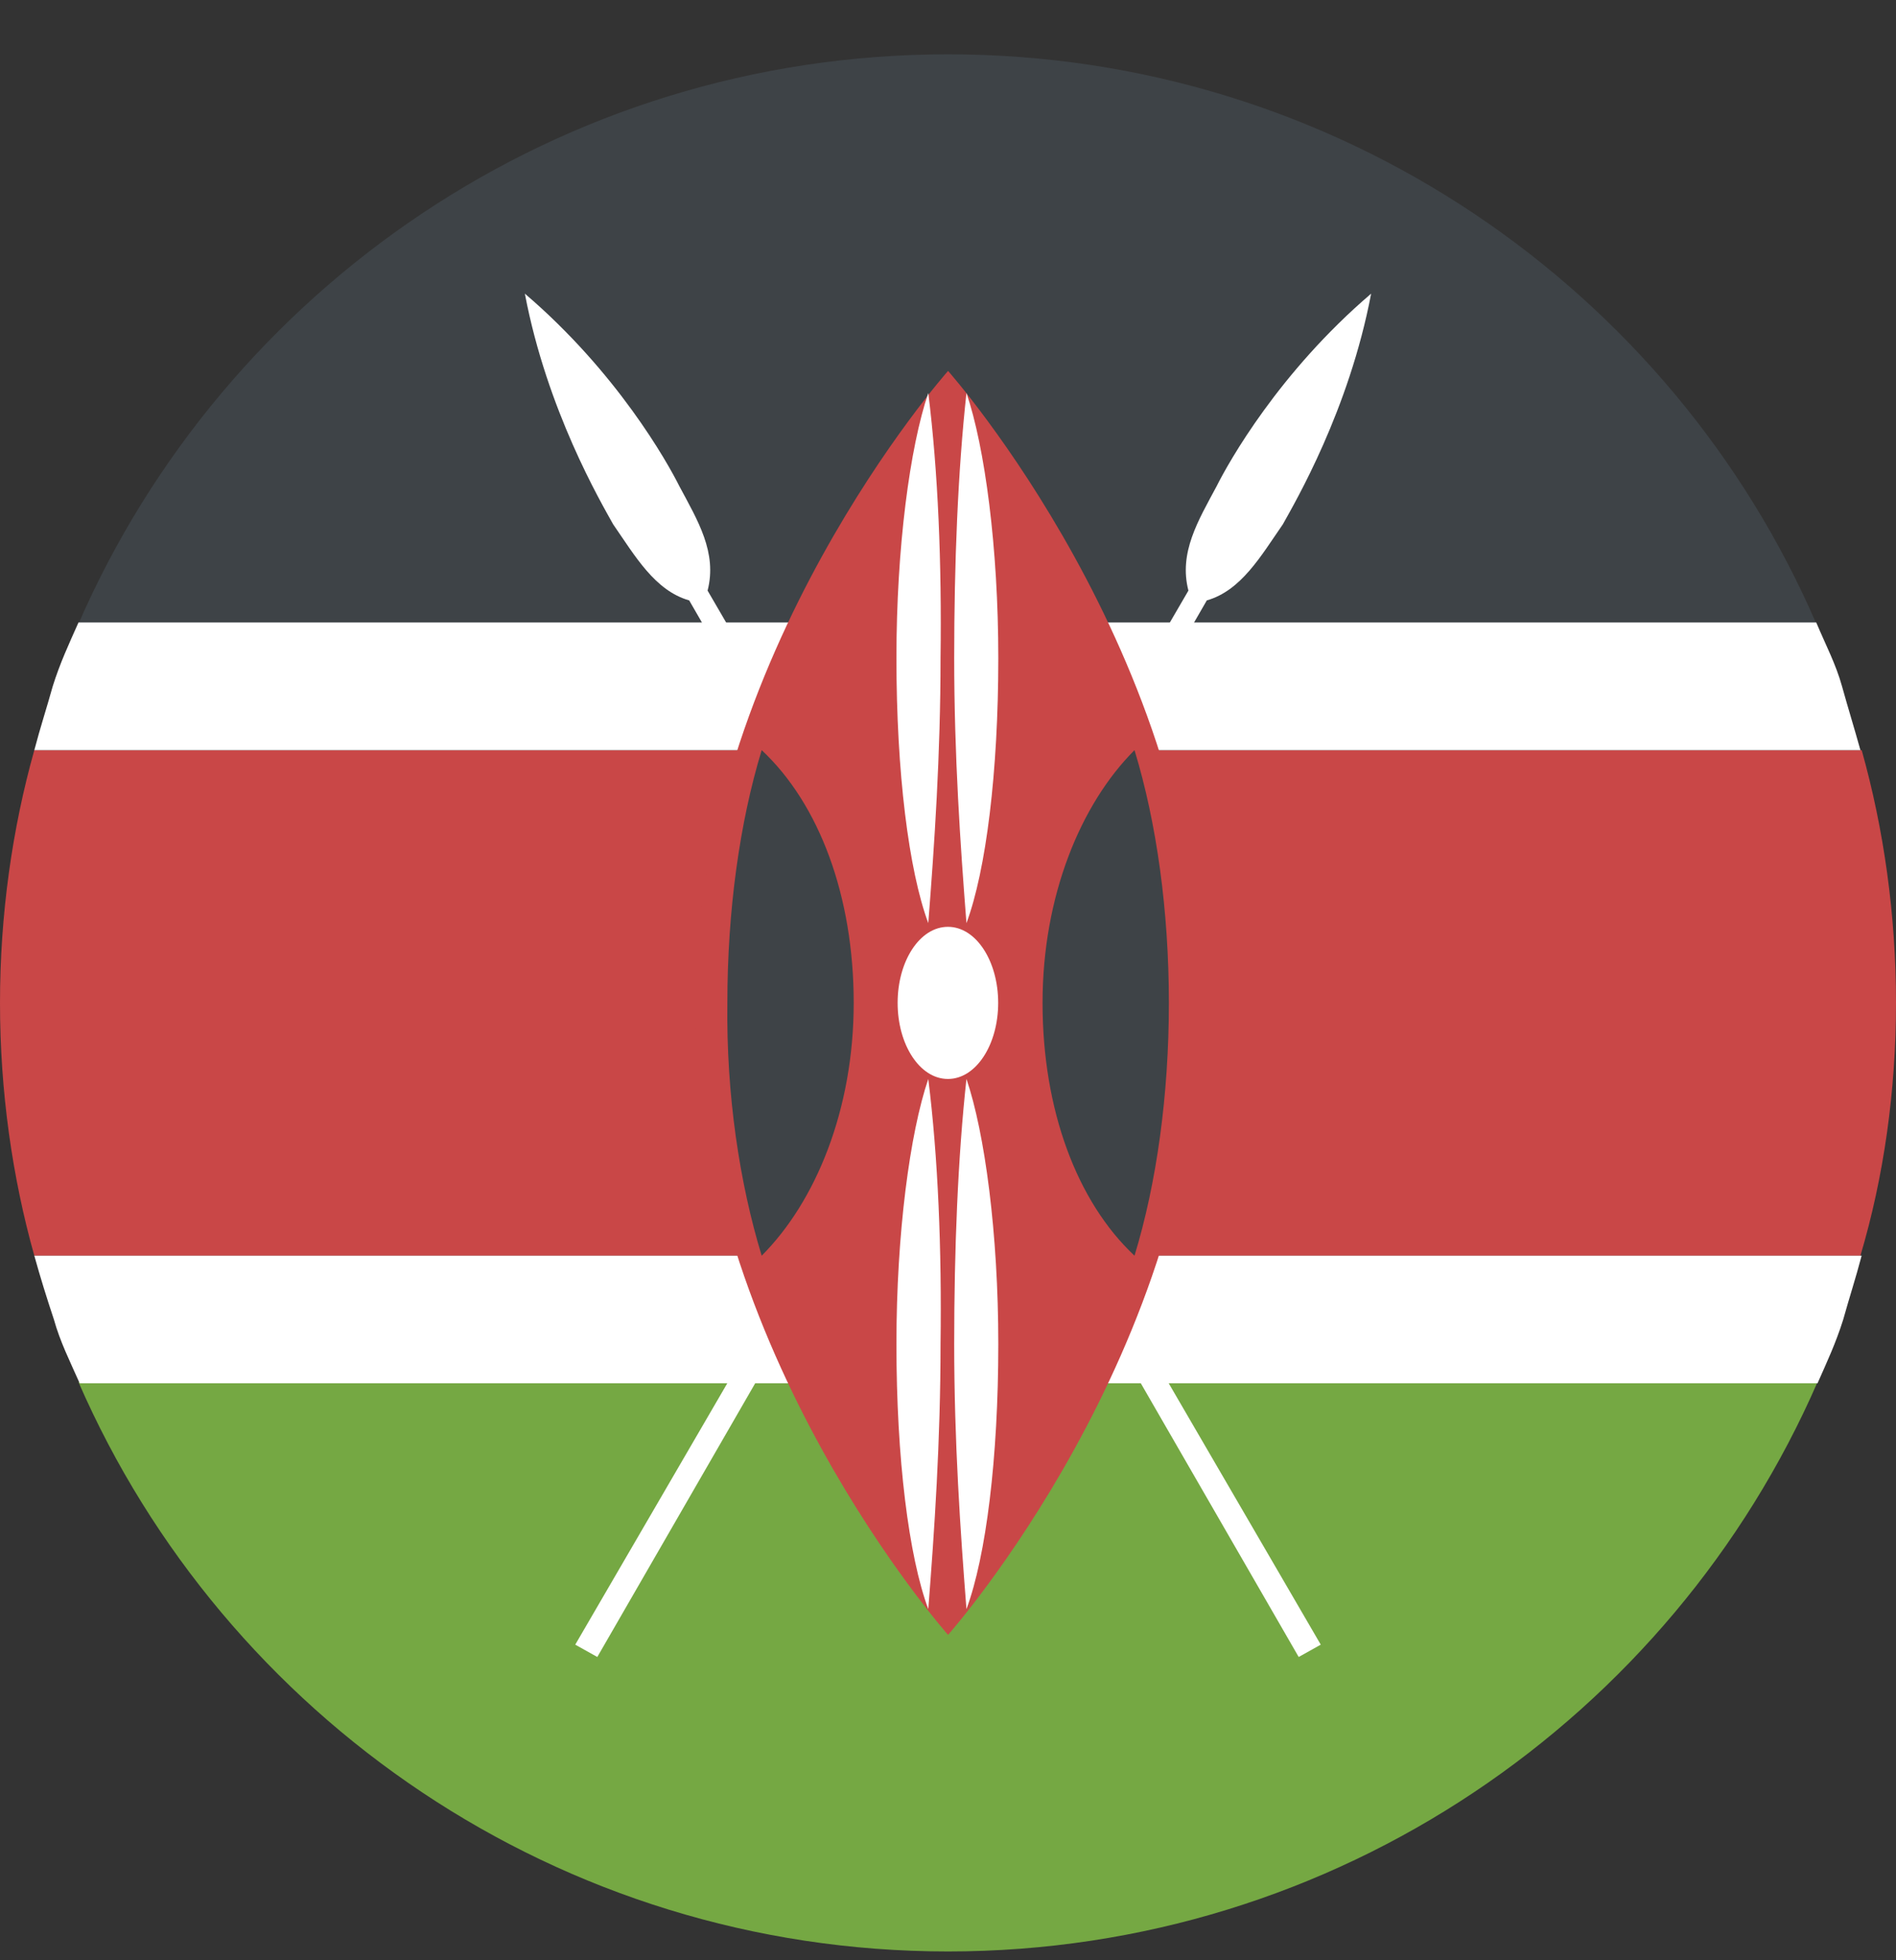 <svg width="30" height="31" viewBox="0 0 30 31" fill="none" xmlns="http://www.w3.org/2000/svg">
<rect x="0" y="0" width="30" height="31" fill="#333333" stroke="none"/>
<path d="M15 0.859C8.849 0.859 3.551 4.566 1.242 9.864H28.739C26.449 4.566 21.152 0.859 15 0.859Z" fill="#3E4347"/>
<path d="M15 30.861C21.152 30.861 26.449 27.154 28.758 21.857H1.242C3.551 27.154 8.849 30.861 15 30.861Z" fill="#75A843"/>
<path d="M30 15.86C30 14.463 29.806 13.105 29.457 11.863H0.543C0.194 13.105 0 14.463 0 15.86C0 17.258 0.194 18.616 0.543 19.858H29.437C29.806 18.616 30 17.258 30 15.86Z" fill="#C94747"/>
<path d="M0.853 20.867C0.95 21.216 1.106 21.527 1.261 21.876H28.758C28.913 21.527 29.049 21.236 29.165 20.867C29.262 20.518 29.359 20.227 29.456 19.858H0.543C0.64 20.207 0.737 20.518 0.853 20.867Z" fill="white"/>
<path d="M29.146 10.854C29.049 10.504 28.894 10.213 28.738 9.844H1.242C1.086 10.194 0.95 10.485 0.834 10.854C0.737 11.203 0.64 11.494 0.543 11.863H29.437C29.34 11.513 29.243 11.203 29.146 10.854Z" fill="white"/>
<path d="M9.102 26.009L9.451 26.204L19.095 9.495C19.638 9.34 19.949 8.796 20.298 8.292C20.492 7.943 21.346 6.487 21.695 4.644C20.24 5.886 19.444 7.302 19.25 7.69C18.959 8.234 18.649 8.738 18.804 9.34L9.102 26.009Z" fill="white"/>
<path d="M20.898 26.009L20.549 26.204L10.905 9.495C10.362 9.34 10.051 8.796 9.702 8.292C9.508 7.943 8.654 6.487 8.305 4.644C9.76 5.886 10.556 7.302 10.75 7.69C11.041 8.234 11.351 8.738 11.196 9.34L20.898 26.009Z" fill="white"/>
<path d="M18.999 15.86C18.999 21.352 15.001 25.854 15.001 25.854C15.001 25.854 11.004 21.352 11.004 15.86C11.004 10.368 15.001 5.866 15.001 5.866C15.001 5.866 18.999 10.368 18.999 15.86Z" fill="#C94747"/>
<path d="M12.052 19.858C12.906 19.004 13.508 17.549 13.508 15.86C13.508 14.172 12.964 12.716 12.052 11.863C11.703 13.008 11.509 14.405 11.509 15.86C11.49 17.316 11.703 18.713 12.052 19.858Z" fill="#3E4347"/>
<path d="M17.951 11.863C17.098 12.716 16.496 14.172 16.496 15.86C16.496 17.549 17.039 19.004 17.951 19.858C18.301 18.713 18.495 17.316 18.495 15.86C18.495 14.405 18.301 13.008 17.951 11.863Z" fill="#3E4347"/>
<path d="M14.999 14.657C15.445 14.657 15.794 15.2 15.794 15.86C15.794 16.52 15.445 17.063 14.999 17.063C14.552 17.063 14.203 16.52 14.203 15.86C14.203 15.2 14.552 14.657 14.999 14.657Z" fill="white"/>
<path d="M14.688 6.215C14.397 7.069 14.184 8.661 14.184 10.407C14.184 12.212 14.378 13.764 14.688 14.599C14.785 13.357 14.882 11.94 14.882 10.407C14.902 8.913 14.843 7.457 14.688 6.215Z" fill="white"/>
<path d="M15.292 6.215C15.583 7.069 15.796 8.661 15.796 10.407C15.796 12.212 15.602 13.764 15.292 14.599C15.195 13.357 15.098 11.94 15.098 10.407C15.098 8.913 15.156 7.457 15.292 6.215Z" fill="white"/>
<path d="M14.688 17.063C14.397 17.917 14.184 19.509 14.184 21.255C14.184 23.06 14.378 24.612 14.688 25.447C14.785 24.205 14.882 22.788 14.882 21.255C14.902 19.761 14.843 18.305 14.688 17.063Z" fill="white"/>
<path d="M15.292 17.063C15.583 17.917 15.796 19.509 15.796 21.255C15.796 23.06 15.602 24.612 15.292 25.447C15.195 24.205 15.098 22.788 15.098 21.255C15.098 19.761 15.156 18.305 15.292 17.063Z" fill="white"/>
</svg>
